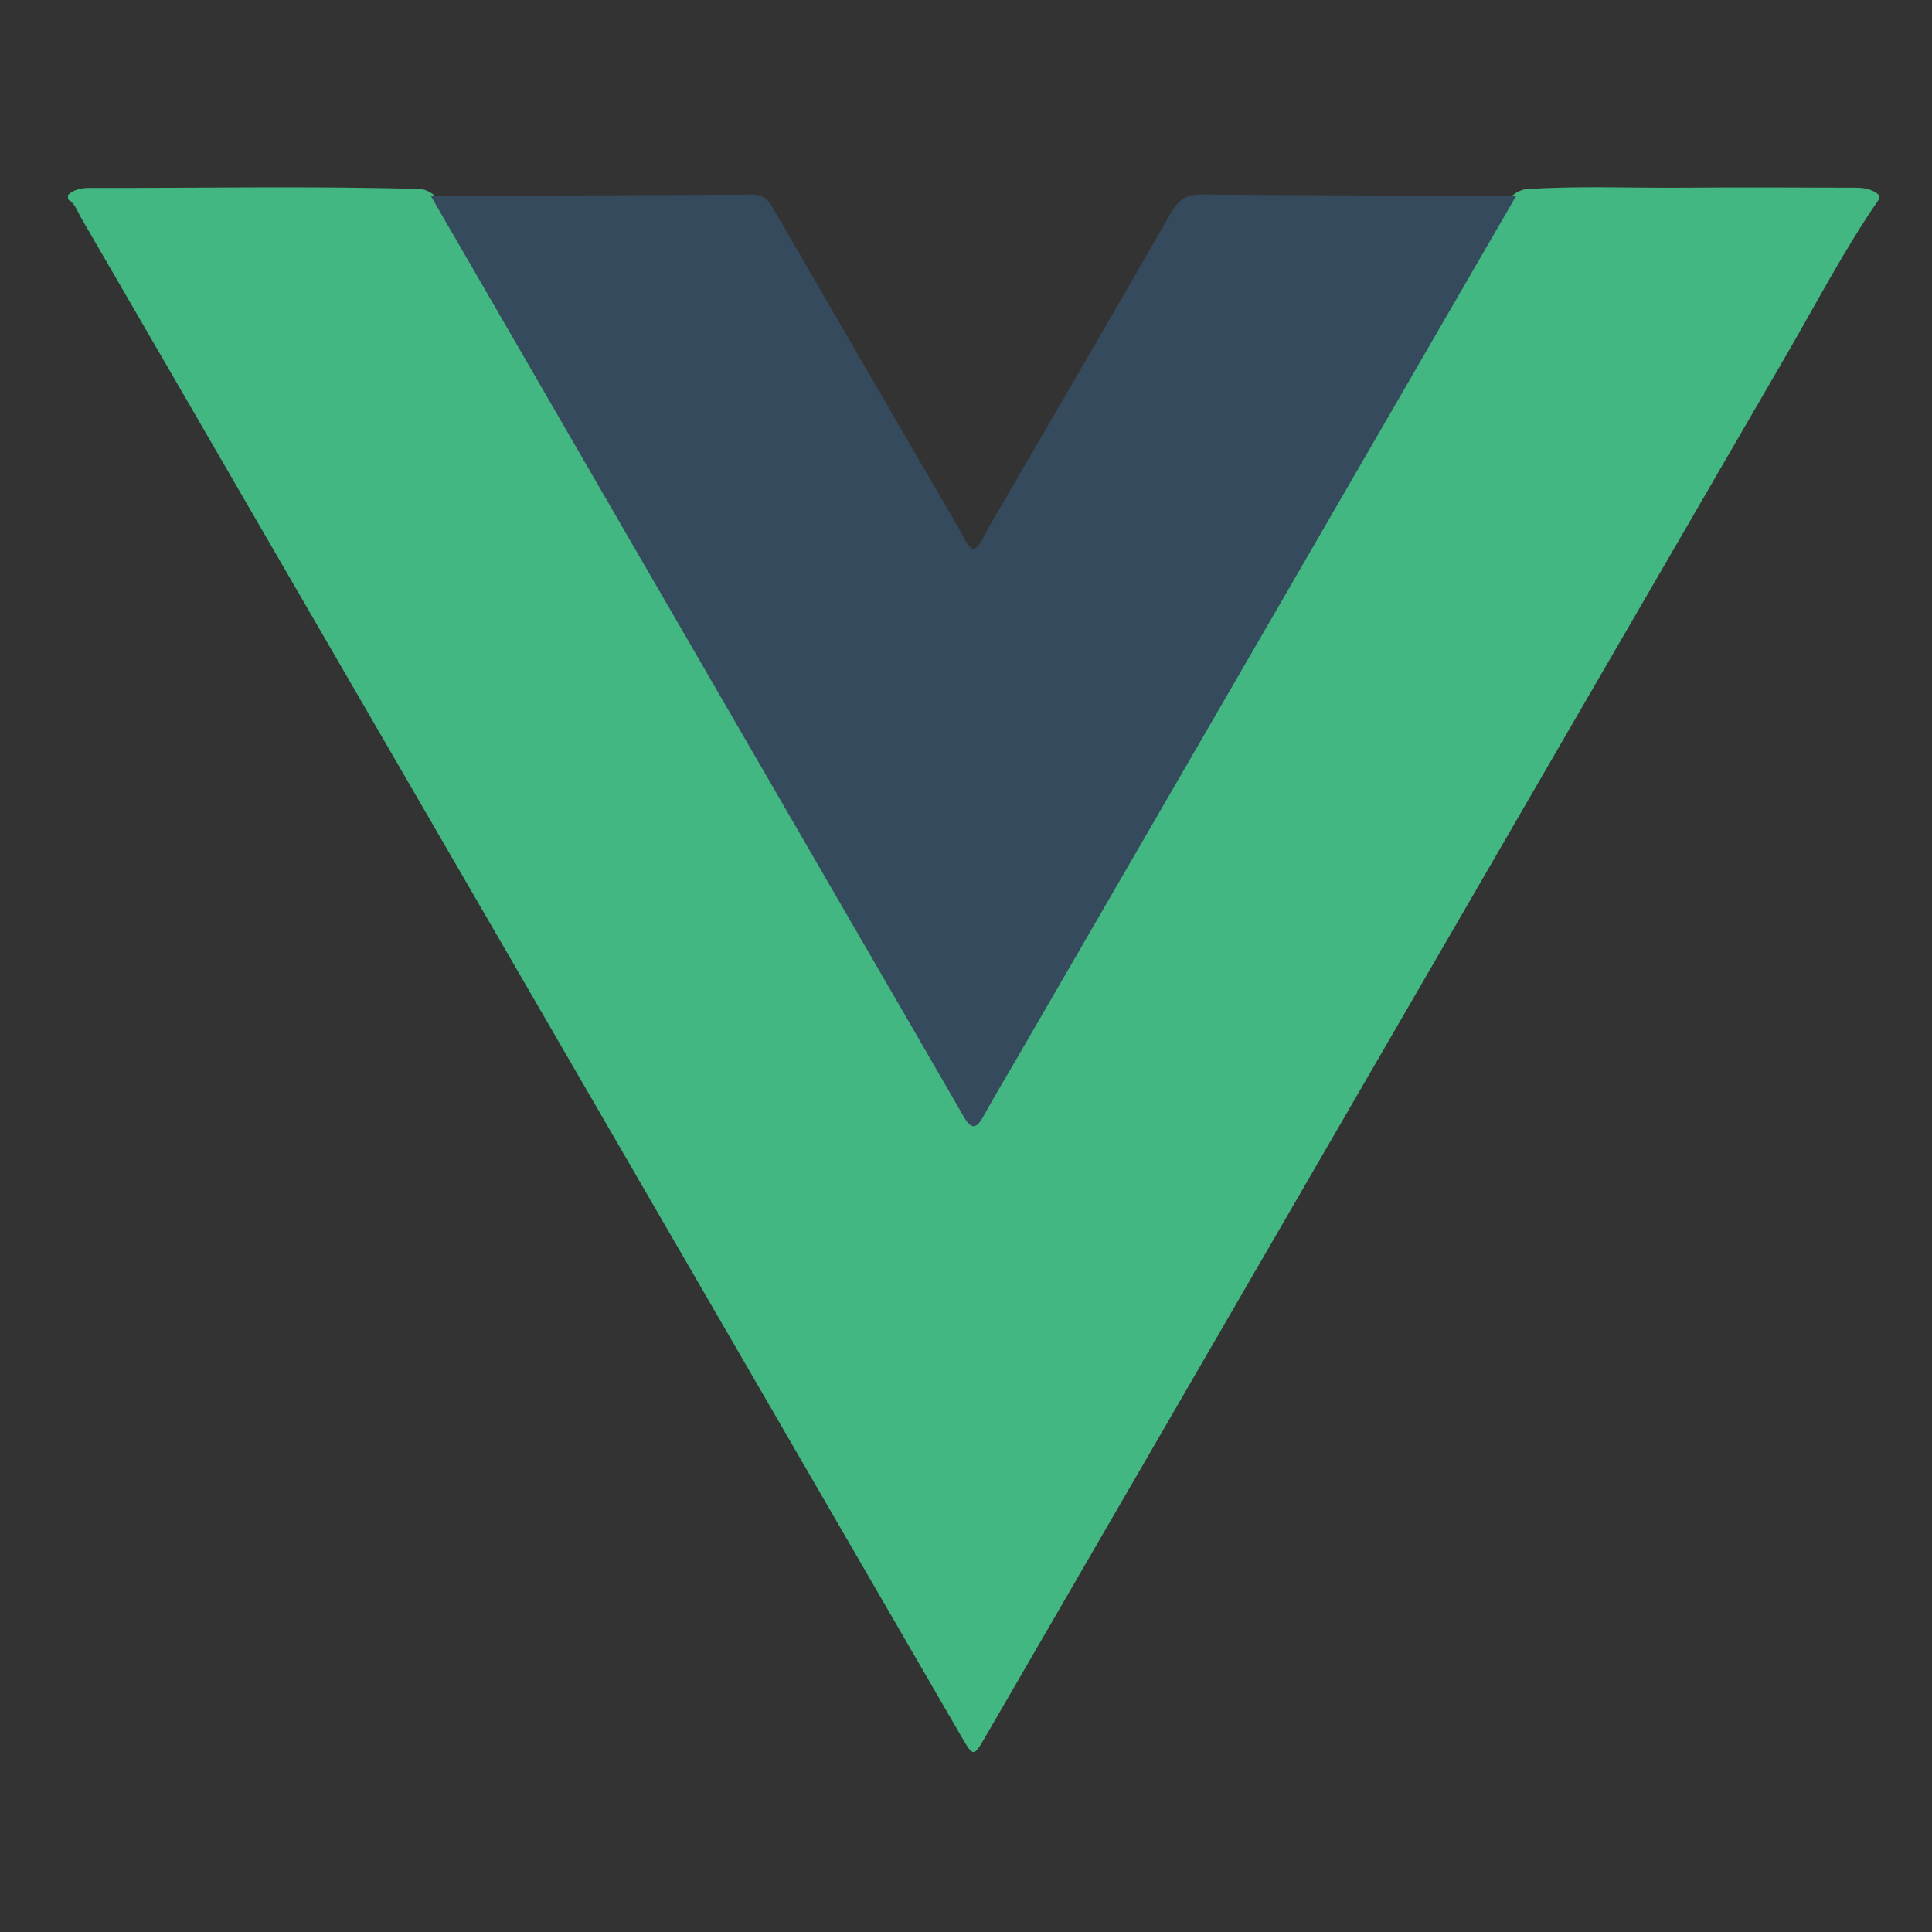 <?xml version="1.0" encoding="iso-8859-1"?>
<!-- Generator: Adobe Illustrator 16.0.0, SVG Export Plug-In . SVG Version: 6.00 Build 0)  -->
<!DOCTYPE svg PUBLIC "-//W3C//DTD SVG 1.1//EN" "http://www.w3.org/Graphics/SVG/1.1/DTD/svg11.dtd">
<svg version="1.1" id="Layer_1" xmlns="http://www.w3.org/2000/svg" xmlns:xlink="http://www.w3.org/1999/xlink" x="0px" y="0px"
	 width="100px" height="100px" viewBox="0 0 100 100" style="enable-background:new 0 0 100 100;" xml:space="preserve">
<rect x="0" y="0" width="100" height="100" fill="#333333" stroke="none"/>
<g>
	<path style="fill-rule:evenodd;clip-rule:evenodd;fill:#E45125;" d="M-141.421-28.182c13.421,0,26.844,0,40.264-0.001
		c2.938,0,2.409,0.012,2.206,2.421c-0.731,8.659-1.554,17.31-2.319,25.965c-1.149,12.985-2.269,25.972-3.428,38.957
		c-0.56,6.279-1.198,12.555-1.743,18.836c-0.079,0.914-0.439,1.273-1.271,1.502c-9.092,2.486-18.172,5.008-27.257,7.518
		c-0.866,0.238-1.78,0.357-2.596,0.713c-2.725,1.188-5.33,0.854-8.132,0.033c-9.803-2.865-19.667-5.529-29.521-8.217
		c-1.064-0.291-1.355-0.764-1.448-1.838c-0.971-11.189-2.035-22.373-3.034-33.563c-0.735-8.231-1.388-16.47-2.122-24.702
		c-0.762-8.549-1.591-17.091-2.363-25.638c-0.179-1.984-0.125-1.985,1.862-1.985C-168.688-28.18-155.054-28.181-141.421-28.182z"/>
	<path style="fill-rule:evenodd;clip-rule:evenodd;fill:#F06726;" d="M-168.306-10.302c0.499-0.608,1.188-0.333,1.786-0.334
		c7.741-0.02,15.482-0.052,23.222,0.022c1.448,0.013,1.808-0.439,1.747-1.807c-0.105-2.381,0.01-4.772-0.047-7.156
		c-0.027-1.161,0.389-1.596,1.568-1.593c10.55,0.028,21.101,0.01,31.651,0.023c1.585,0.002,1.769,0.466,1.635,2.078
		c-0.191,2.311-0.623,4.616-0.7,6.904c-0.204,6.014-0.956,11.979-1.455,17.959c-0.402,4.812-0.775,9.644-1.4,14.449
		c-0.391,3.013-0.352,6.099-0.726,9.134c-0.783,6.371-0.993,12.801-1.87,19.166c-0.144,1.041-0.003,2.117-0.043,3.178
		c-0.046,1.227-0.531,1.982-1.879,2.342c-5.073,1.352-10.104,2.855-15.163,4.27c-3.191,0.889-6.396,1.74-9.603,2.572
		c-1.859,0.484-1.994,0.357-1.998-1.555c-0.003-2.439-0.037-4.879,0.018-7.314c0.021-0.869-0.165-1.521-0.957-1.934
		c0.578-0.512,1.374-0.297,2.012-0.613c6.343-1.713,12.667-3.496,19.019-5.178c1.179-0.313,1.66-0.967,1.718-2.125
		c0.358-7.189,1.208-14.338,1.873-21.504c0.107-1.16-0.045-2.336,0.208-3.488c0.248-1.087,0.315-2.201,0.451-3.3
		c0.229-1.851-0.064-2.121-1.95-2.124c-6.47-0.008-12.941,0.011-19.412-0.017c-1.035-0.004-2.131,0.279-3.092-0.397
		c-0.297-0.402-0.368-0.871-0.376-1.347c-0.047-2.733-0.047-5.467,0-8.201c0.009-0.475,0.079-0.945,0.374-1.346
		c0.685-0.563,1.51-0.408,2.288-0.41c6.992-0.014,13.984-0.004,20.975-0.013c0.68,0,1.388,0.137,1.997-0.305
		c0.25-0.219,0.43-0.5,0.427-0.825c-0.03-2.708,0.572-5.368,0.604-8.069c-0.428-1.014-1.339-0.702-2.073-0.706
		c-11.354-0.049-22.707,0.018-34.063,0.049c-4.775,0.013-9.551,0.01-14.326-0.005C-166.703-9.825-167.582-9.691-168.306-10.302z"/>
	<path style="fill-rule:evenodd;clip-rule:evenodd;fill:#EBEBEB;" d="M-141.565,11.21c7.566,0.025,15.134,0.053,22.7,0.073
		c2.234,0.006,2.289,0,2.083,2.252c-0.119,1.304-0.127,2.637-0.553,3.903c-0.816-0.842-0.501-1.885-0.477-2.86
		c0.054-2.199-0.122-2.433-2.237-2.437c-6.342-0.013-12.685-0.012-19.027,0c-1.871,0.004-1.982,0.122-2,1.969
		c-0.021,1.903,0.01,3.806-0.014,5.709c-0.008,0.732,0.064,1.493-0.459,2.121c-0.458,0.333-0.994,0.331-1.52,0.326
		c-7.013-0.06-14.027,0.163-21.04-0.12c-0.704-0.029-1.382-0.051-1.806-0.737c-0.26-0.617-0.196-1.217,0.106-1.803
		c-0.579-6.857-1.192-13.712-1.72-20.573c-0.239-3.113-0.823-6.198-0.778-9.334c17.39-0.025,34.778-0.044,52.169-0.092
		c1.01-0.002,1.555,0.207,1.249,1.331c-2.119-0.593-4.29-0.439-6.45-0.442c-5.879-0.004-11.759-0.01-17.637,0.004
		c-1.968,0.005-2.079,0.128-2.098,2.057c-0.016,1.642-0.015,3.284,0,4.925c0.018,2.026,0.152,2.179,2.164,2.184
		c6.46,0.016,12.923,0.004,19.385,0.006c0.688,0.001,1.378-0.017,2.064,0.015c0.58,0.026,1.177,0.014,1.63,0.481
		c-0.775,0.493-1.641,0.253-2.458,0.255c-7.184,0.024-14.367,0.009-21.551,0.012c-0.579,0-1.158,0.045-1.737,0.069
		c-0.671,0.569-1.487,0.479-2.272,0.482c-3.384,0.014-6.77-0.01-10.154,0.012c-1.906,0.013-2.204,0.291-1.976,2.115
		c0.25,1.996,0.341,4.002,0.521,6.001c0.119,1.316,0.696,1.718,1.907,1.712c3.278-0.016,6.558-0.014,9.838,0
		C-142.979,10.83-142.223,10.761-141.565,11.21z"/>
	<path style="fill-rule:evenodd;clip-rule:evenodd;fill:#EBEBEB;" d="M-140.598,49.872c-0.584,0.559-1.275,0.199-1.922,0.23
		c-6.466-1.791-12.922-3.621-19.407-5.344c-1.159-0.307-1.721-0.76-1.802-1.969c-0.176-2.641-0.278-5.291-0.746-7.904
		c-0.699-1.531-0.315-3.182-0.436-4.766c-0.063-0.83-0.719-1.656-0.171-2.525l-0.04,0.016c0.76-0.5,1.62-0.346,2.45-0.369
		c2.319-0.068,4.642,0.111,6.961-0.113c1.044-0.1,1.663,0.398,1.895,1.469c0.359,1.666,0.362,3.361,0.411,5.039
		c0.036,1.248,0.203,2.17,1.619,2.393c0.254,0.039,0.443,0.277,0.643,0.449l0.005,0.002c0.81,0.355,1.795,0.018,2.536,0.643h0.008
		c0.771,0.477,1.775,0.082,2.516,0.674l0.001-0.014c1.057,0.471,2.328,0.061,3.322,0.799c0.525,0.545,1.403-0.109,1.896,0.553
		c-0.467,2.969-0.174,5.959-0.241,8.939C-141.113,48.728-140.798,49.282-140.598,49.872z"/>
	<path style="fill-rule:evenodd;clip-rule:evenodd;fill:#F06726;" d="M-140.949,39.065c-0.645-0.105-1.359,0.182-1.93-0.35
		c0.206-0.203,0.427-0.195,0.654-0.039c0.45,0.008,0.723-0.234,0.721-0.66c-0.018-4.762-0.051-9.521-0.08-14.28
		c-0.639-0.949-1.579-1.102-2.64-1.097c-4.602,0.021-9.205-0.033-13.806,0.026c-2.485,0.033-4.942-0.189-7.4-0.476
		c-0.115-0.015-0.23-0.03-0.346-0.046c-0.279-0.341-0.287-0.67,0.044-0.983c0.242,0.522,0.598,0.776,1.227,0.773
		c7.638-0.044,15.276-0.06,22.914-0.083c0.457-0.444,1.037-0.496,1.627-0.499c3.018-0.016,6.039-0.056,9.057,0.012
		c2.407,0.055,2.995,0.756,2.814,3.143c-0.256,3.377-0.703,6.738-0.932,10.117c-0.069,1.021-0.544,1.736-1.502,2.018
		c-3.202,0.939-6.434,1.77-9.669,2.582C-140.457,39.29-140.719,39.226-140.949,39.065z"/>
	<path style="fill-rule:evenodd;clip-rule:evenodd;fill:#E54E27;" d="M-165.429,22.19c7.529-0.012,15.06,0.005,22.589-0.06
		c1.322-0.011,1.322,0.693,1.256,1.605c-5.5,0-11.001-0.05-16.5,0.025c-1.918,0.025-3.698-0.281-5.383-1.173
		C-164.083,22.263-164.861,22.742-165.429,22.19z"/>
	<path style="fill-rule:evenodd;clip-rule:evenodd;fill:#E54E27;" d="M-151.142,36.478c-2.422-0.25-2.398-0.254-2.577-2.604
		c-0.137-1.793-0.376-3.578-0.507-5.373c-0.053-0.721-0.288-1.049-1.045-1.027c-3.282,0.082-6.569-0.143-9.85,0.137
		c0.437-0.688,1.128-0.695,1.827-0.693c1.538,0.004,3.097-0.154,4.608,0.047c1.448,0.193,2.608-0.658,3.969-0.703
		c1.214-0.039,1.748,0.354,1.693,1.635c-0.077,1.801,0.083,3.613-0.05,5.408c-0.114,1.547,0.418,2.156,1.94,1.893h0.001
		C-151.135,35.624-151.139,36.052-151.142,36.478z"/>
	<path style="fill-rule:evenodd;clip-rule:evenodd;fill:#E54E27;" d="M-165.484,25.103c1.616,0.242,3.266-0.639,4.934,0.102
		C-161.875,26.722-163.571,26.712-165.484,25.103z"/>
	<path style="fill-rule:evenodd;clip-rule:evenodd;fill:#E54E27;" d="M-165.081,27.595c0.319,2.42,0.622,4.842,0.607,7.289
		c-0.836-0.359-0.654-1.107-0.663-1.773c-0.013-1.055,0.003-2.107-0.009-3.162c-0.004-0.408,0.096-0.908-0.447-1.059
		c-0.509-0.139-0.964-0.309-0.728-0.936C-166.093,27.351-165.525,27.618-165.081,27.595z"/>
	<path style="fill-rule:evenodd;clip-rule:evenodd;fill:#E54E27;" d="M-151.603,33.585c0-1.09,0-2.182,0-3.271
		C-151.004,31.438-151.063,32.536-151.603,33.585z"/>
	<path style="fill-rule:evenodd;clip-rule:evenodd;fill:#E54E27;" d="M-142.225,38.677c-0.218,0.012-0.436,0.025-0.654,0.039
		c-1.076-0.273-2.246-0.229-3.196-0.934C-144.736,37.847-143.246,37.251-142.225,38.677z"/>
	<path style="fill-rule:evenodd;clip-rule:evenodd;fill:#E54E27;" d="M-145.922,36.108c0.502-0.418,1.008-0.227,1.465-0.311
		c0.381-0.068,1.016-0.662,1.082,0.162c0.045,0.547-0.689,0.527-1.153,0.5C-144.966,36.433-145.474,36.659-145.922,36.108z"/>
	<path style="fill-rule:evenodd;clip-rule:evenodd;fill:#E54E27;" d="M-165.73,21.161c-0.015,0.327-0.029,0.655-0.044,0.983
		c-0.321,0.313-0.612,0.208-0.6-0.188c0.025-0.812-0.416-1.764,0.567-2.35C-165.781,20.125-165.756,20.643-165.73,21.161z"/>
	<path style="fill-rule:evenodd;clip-rule:evenodd;fill:#E54E27;" d="M-155.843,24.821c0.979-0.563,1.476-0.484,2.211-0.193
		C-154.358,25.161-154.869,24.999-155.843,24.821z"/>
	<path style="fill-rule:evenodd;clip-rule:evenodd;fill:#E54E27;" d="M-151.45,28.921c-0.421-0.811-0.35-1.307-0.081-2.086
		C-151.007,27.606-151.065,28.11-151.45,28.921z"/>
	<path style="fill-rule:evenodd;clip-rule:evenodd;fill:#E54E27;" d="M-148.601,37.122c-0.898-0.008-1.74-0.236-2.536-0.643
		C-150.305,36.745-149.168,35.808-148.601,37.122z"/>
	<path style="fill-rule:evenodd;clip-rule:evenodd;fill:#E54E27;" d="M-146.077,37.796c-0.885-0.053-1.76-0.139-2.516-0.674
		C-147.766,37.39-146.652,36.587-146.077,37.796z"/>
	<path style="fill-rule:evenodd;clip-rule:evenodd;fill:#E54E27;" d="M-151.133,35.196c0.424-1.033,1.024-0.664,1.793-0.271
		C-150.002,35.374-150.588,35.116-151.133,35.196L-151.133,35.196z"/>
	<path style="fill-rule:evenodd;clip-rule:evenodd;fill:#FFFFFF;" d="M-140.949,39.065c3.259-0.891,6.51-1.801,9.776-2.656
		c1.094-0.287,1.649-0.756,1.726-2.021c0.209-3.477,0.602-6.947,0.921-10.418c0.171-1.849,0.059-1.998-1.806-2.021
		c-3.753-0.047-7.504-0.066-11.258-0.097c0.004-2.909,0.06-5.818-0.018-8.725c-0.031-1.207,0.375-1.521,1.543-1.512
		c6.874,0.049,13.747,0.024,20.622,0.025c2.05,0,2.472,0.412,2.195,2.489c-0.148,1.112-0.147,2.205-0.088,3.311
		c-0.354,6.875-1.165,13.707-1.732,20.562c-0.136,1.637-0.253,3.275-0.318,4.914c-0.039,0.982-0.437,1.514-1.421,1.775
		c-6.136,1.625-12.259,3.301-18.389,4.947c-0.457,0.121-0.934,0.158-1.402,0.234c-0.588-0.027-0.996-0.186-0.988-0.916
		c0.021-2.902,0.023-5.807-0.009-8.707C-141.602,39.683-141.281,39.394-140.949,39.065z"/>
	<path style="fill-rule:evenodd;clip-rule:evenodd;fill:#FFFFFF;" d="M-115.829,0.167c-8.011-0.003-16.021-0.042-24.03,0.027
		c-1.44,0.013-1.815-0.423-1.752-1.799c0.109-2.33,0.086-4.668,0.008-7c-0.039-1.151,0.396-1.425,1.473-1.42
		c7.744,0.037,15.489,0.044,23.233-0.012c0.931-0.007,1.452,0.423,2.01,0.975C-115.255-5.992-115.24-2.881-115.829,0.167z"/>
	<path style="fill-rule:evenodd;clip-rule:evenodd;fill:#E45125;" d="M-141.565,11.21c-4.393,0.032-8.786,0.067-13.18,0.092
		c-0.619,0.004-1.148-0.102-1.2-0.922c-0.185-2.945-0.388-5.889-0.622-8.832c-0.064-0.803,0.152-1.167,1.018-1.156
		c4.658,0.056,9.316,0.077,13.974,0.111C-141.572,4.072-141.568,7.641-141.565,11.21z"/>
</g>
<g>
	<path style="fill-rule:evenodd;clip-rule:evenodd;fill:#1174B5;" d="M-142.19-142.264c13.493-0.001,26.986,0.021,40.479-0.034
		c1.458-0.006,1.853,0.343,1.707,1.845c-0.863,9.077-1.644,18.163-2.434,27.247c-0.792,9.083-1.551,18.169-2.35,27.253
		c-0.871,9.928-1.787,19.85-2.64,29.779c-0.09,1.031-0.527,1.406-1.47,1.666c-10.772,2.982-21.53,6.01-32.289,9.033
		c-0.731,0.205-1.428,0.193-2.158-0.012c-10.807-3.049-21.611-6.094-32.431-9.096c-0.872-0.244-1.124-0.627-1.199-1.506
		c-1.652-19.174-3.334-38.343-5.024-57.513c-0.783-8.872-1.593-17.741-2.396-26.61c-0.186-2.055-0.199-2.052,1.885-2.052
		C-169.071-142.263-155.63-142.263-142.19-142.264z"/>
	<path style="fill-rule:evenodd;clip-rule:evenodd;fill:#31A9DC;" d="M-168.679-125.01c0.412-0.634,1.052-0.351,1.586-0.353
		c7.562-0.02,15.123-0.014,22.686-0.014c2.15,0,2.152,0,2.156-2.097c0.002-2.123,0.039-4.248-0.016-6.369
		c-0.027-0.991,0.217-1.408,1.303-1.404c10.713,0.034,21.425,0.03,32.139,0c0.992-0.002,1.318,0.367,1.223,1.309
		c-0.399,3.878-0.794,7.76-1.168,11.642c-0.256,2.68-0.475,5.362-0.712,8.042c-0.407,4.625-0.827,9.25-1.22,13.877
		c-0.348,4.101-0.636,8.208-1.004,12.308c-0.363,4.045-0.888,8.074-1.159,12.123c-0.187,2.797-0.477,5.58-0.702,8.369
		c-0.147,1.844-0.229,3.693-0.353,5.537c-0.065,0.979-0.449,1.637-1.502,1.916c-4.806,1.266-9.639,2.447-14.374,3.943
		c-3.642,1.15-7.369,1.973-10.986,3.176c-1.178,0.393-1.503,0.119-1.482-1.078c0.047-2.867,0.014-5.732,0.016-8.598
		c0-0.637,0.053-1.279-0.293-1.859c0.688-0.621,1.619-0.656,2.416-1.027c5.819-1.604,11.609-3.316,17.437-4.891
		c1.353-0.365,1.935-1.043,2.049-2.529c0.521-6.762,1.197-13.508,1.727-20.267c0.422-5.386,0.957-10.76,1.435-16.14
		c0.353-3.957,0.545-7.928,1.052-11.871c0.056-0.42,0.121-0.839,0.141-1.263c0.076-1.794-0.121-2.035-1.912-2.04
		c-6.505-0.015-13.011-0.001-19.518-0.009c-1.467-0.001-2.937,0.041-4.406-0.012c-8.313,0.108-16.626,0.038-24.937,0.036
		C-167.634-124.552-168.219-124.572-168.679-125.01z"/>
	<path style="fill-rule:evenodd;clip-rule:evenodd;fill:#EBEBEB;" d="M-140.334-65.146c-0.647,0.535-1.431,0.561-2.209,0.607
		c-6.603-1.879-13.2-3.787-19.819-5.611c-1.193-0.33-1.643-0.84-1.729-2.141c-0.303-4.541-0.73-9.076-1.214-13.604
		c-0.142-1.332,0.292-1.623,1.509-1.584c2.514,0.08,5.035,0.094,7.55-0.002c1.266-0.049,1.624,0.441,1.663,1.629
		c0.062,1.904,0.291,3.801,0.403,5.705c0.04,0.686,0.116,1.26,0.895,1.461c3.691,0.957,7.325,2.139,11.067,2.891
		c0.424-0.262,0.843-0.762,1.292-0.033c-0.808,1.063-0.938,2.273-0.901,3.576c0.063,2.316,0.007,4.633,0.043,6.926
		C-141.389-65.4-140.819-65.711-140.334-65.146z"/>
	<path style="fill-rule:evenodd;clip-rule:evenodd;fill:#EBEBEB;" d="M-168.679-125.01c8.908-0.012,17.816-0.024,26.725-0.037
		c0.43,1.988,0.078,4,0.185,6c0.031,0.58-0.005,1.164,0.009,1.746c0.037,1.752,0.172,1.918,1.887,1.932
		c3.456,0.028,6.911,0.005,10.368,0.012c0.522,0.001,1.052-0.026,1.564,0.102c0.514,0.128,1.067,0.258,0.858,1.025
		c-0.534,0.29-1.115,0.206-1.682,0.203c-3.282-0.02-6.563-0.006-9.844-0.007c-1.507-0.001-3.018,0.063-4.482-0.402
		c-7.717-0.019-15.432-0.065-23.146-0.027c-1.176,0.006-1.679-0.271-1.75-1.512C-168.159-118.991-168.441-122-168.679-125.01z"/>
	<path style="fill-rule:evenodd;clip-rule:evenodd;fill:#31A9DC;" d="M-141.013-75.938c-0.402,0.049-0.805,0.096-1.205,0.143
		c0-5.605-0.002-11.209-0.003-16.813c0.364-0.379,0.841-0.394,1.312-0.398c3.6-0.02,7.199-0.031,10.8,0.007
		c0.313,0.002,0.623,0.057,0.908,0.201c0.601,0.414,0.427,1.037,0.363,1.59c-0.421,3.678-0.432,7.389-0.98,11.055
		c-0.139,0.92-0.408,1.643-1.339,1.936c-3.048,0.961-6.135,1.768-9.26,2.432C-140.625-75.742-140.829-75.822-141.013-75.938z"/>
	<path style="fill-rule:evenodd;clip-rule:evenodd;fill:#30AADC;" d="M-143.091-114.438c4.962-0.011,9.923-0.02,14.886-0.034
		c0.379-0.002,0.723,0.082,1.029,0.306c0.286,0.486,0.262,1.029,0.215,1.55c-0.227,2.476-0.189,4.975-0.552,7.437
		c-0.276,1.873-0.713,2.248-2.586,2.262c-3.932,0.03-7.862,0.06-11.793-0.014c-3.244,0.054-6.491,0.013-9.736,0.026
		c-1.996,0.009-1.996,0.01-2.564,2.001c-0.074,0.26-0.193,0.489-0.43,0.636c-0.466-0.842-0.219-1.76-0.248-2.642
		c-0.033-1.002,0.781-0.8,1.371-0.802c3.25-0.015,6.502-0.057,9.751,0.016c1.161,0.026,1.562-0.297,1.522-1.507
		c-0.084-2.593-0.047-5.192-0.009-7.789C-142.224-113.702-142.382-114.209-143.091-114.438z"/>
	<path style="fill-rule:evenodd;clip-rule:evenodd;fill:#ECEBEA;" d="M-154.622-100.267c0.014-0.05,0.041-0.101,0.041-0.152
		c0.109-2.997,0.109-3,3.22-2.997c3.136,0.003,6.271,0.011,9.407,0.018c0.49,1.505,0.029,3.049,0.179,4.567
		c0.158,1.611-0.702,3.639,0.442,4.737c1.126,1.076,3.113,0.324,4.718,0.385c1.989,0.074,3.984-0.049,5.973,0.059
		c0.705,0.039,1.671-0.064,1.568,1.173c-4.381-0.352-8.765-0.119-13.146-0.131c-3.085-0.031-6.171-0.057-9.257-0.096
		c-2.481-0.031-2.486-0.037-2.674-2.501C-154.28-96.895-154.244-98.6-154.622-100.267z"/>
	<path style="fill-rule:evenodd;clip-rule:evenodd;fill:#FFFFFF;" d="M-129.074-92.477c-0.245-0.978-1.042-0.714-1.674-0.718
		c-3.346-0.021-6.694-0.061-10.04,0.016c-1.197,0.027-1.554-0.383-1.48-1.547c0.182-2.886-0.286-5.798,0.314-8.671
		c4.082-0.024,8.165-0.084,12.246-0.049c1.175,0.011,1.656-0.292,1.729-1.573c0.175-3.054,0.525-6.098,0.804-9.147
		c-0.09-1.071-0.919-0.67-1.448-0.675c-4.041-0.033-8.084-0.057-12.125,0.006c-1.154,0.018-1.577-0.297-1.533-1.515
		c0.087-2.383,0.035-4.773,0.021-7.161c-0.002-0.542,0.051-1.057,0.307-1.538c8.394-0.02,16.785-0.026,25.18-0.075
		c1.021-0.007,1.09,0.505,1.021,1.291c-0.37,4.273-0.712,8.55-1.092,12.822c-0.572,6.485-1.184,12.967-1.75,19.451
		c-0.576,6.594-1.119,13.188-1.67,19.785c-0.051,0.604-0.118,1.133-0.847,1.332c-6.413,1.742-12.748,3.775-19.222,5.295
		c-1.922,0.041-1.923,0.041-1.923-2.064c-0.002-2.014,0.091-4.033-0.034-6.039c-0.077-1.227,0.194-2.109,1.278-2.688
		c3.119-0.865,6.224-1.787,9.365-2.563c1.097-0.271,1.335-0.801,1.417-1.848C-129.908-84.395-129.471-88.434-129.074-92.477z"/>
</g>
<rect x="164.885" y="-4.922" style="fill-rule:evenodd;clip-rule:evenodd;fill:#FFFFFF;" width="100" height="99.996"/>
<g>
	<path style="fill-rule:evenodd;clip-rule:evenodd;fill:#E3A22A;" d="M-138.057,84.286c13.645,0,27.29,0.013,40.936-0.022
		c1.16-0.002,1.416,0.298,1.309,1.466c-0.67,7.37-1.21,14.751-1.87,22.121c-0.869,9.683-1.828,19.356-2.712,29.037
		c-0.521,5.716-0.961,11.44-1.461,17.158c-0.465,5.292-0.984,10.577-1.422,15.871c-0.072,0.894-0.454,1.191-1.252,1.408
		c-7.344,2.007-14.676,4.051-22.012,6.085c-3.559,0.988-7.119,1.963-10.668,2.983c-1.406,0.403-2.631-0.279-3.881-0.599
		c-4.311-1.101-8.582-2.346-12.867-3.539c-5.876-1.635-11.747-3.293-17.635-4.886c-0.919-0.247-1.306-0.589-1.388-1.6
		c-0.444-5.482-0.989-10.956-1.483-16.435c-0.341-3.781-0.652-7.566-0.984-11.35c-0.389-4.439-0.796-8.879-1.179-13.318
		c-0.522-6.047-0.952-12.102-1.564-18.139c-0.633-6.229-1.127-12.467-1.696-18.701c-0.189-2.076-0.356-4.154-0.569-6.228
		c-0.125-1.21,0.339-1.33,1.321-1.328C-165.442,84.292-151.749,84.285-138.057,84.286z"/>
	<path style="fill-rule:evenodd;clip-rule:evenodd;fill:#EFBF25;" d="M-138.404,95.348c0.543-0.934,0.241-1.955,0.262-2.934
		c0.02-0.906,0.348-1.275,1.269-1.275c10.69,0.016,21.382,0.016,32.073,0c0.958-0.001,1.275,0.453,1.201,1.322
		c-0.305,3.574-0.595,7.148-0.92,10.721c-0.24,2.627-0.543,5.25-0.786,7.879c-0.383,4.133-0.839,8.262-1.07,12.403
		c-0.142,2.503-0.454,4.984-0.634,7.479c-0.256,3.576-0.504,7.148-1.087,10.691c-0.253,1.538-0.196,3.116-0.28,4.666
		c-0.211,3.965-0.874,7.885-0.97,11.861c-0.05,2.064-0.574,4.111-0.54,6.2c0.013,0.811-0.535,1.136-1.241,1.326
		c-2.55,0.685-5.097,1.377-7.639,2.085c-5.994,1.671-11.995,3.323-17.971,5.056c-1.17,0.338-1.414,0.016-1.399-1.078
		c0.041-3.182,0.014-6.365,0.012-9.55c0.326-0.419,0.811-0.596,1.264-0.82c1.095-0.104,2.09-0.664,3.199-0.705
		c0.617-0.02,1.271,0.111,1.748-0.453c1.781-1.027,3.84-1.158,5.74-1.799c0.698-0.01,1.375-0.094,1.963-0.521
		c1.963-0.74,4.014-1.176,6.018-1.771c0.855-0.255,1.236-0.674,1.352-1.56c0.527-4.052,0.793-8.126,1.171-12.19
		c0.263-2.833,0.382-5.686,0.812-8.501c0.217-1.419,0.312-2.835,0.266-4.261c-0.041-1.251,0.225-2.452,0.447-3.669
		c0.331-1.802,0.055-2.123-1.766-2.126c-6.607-0.012-13.216,0-19.823-0.009c-0.755-0.001-1.524,0.087-2.255-0.222
		c-0.164-0.092-0.285-0.221-0.367-0.39c-0.275-0.682-0.213-1.4-0.215-2.108c-0.008-3.842-0.006-7.684-0.003-11.525
		c0.001-2.938,0.003-2.938,2.889-3.229c1.305,0.118,2.613,0.12,3.923,0.085c1.809-0.121,3.6,0.04,5.392,0.284
		c1.183,0.16,1.843,0.781,1.784,1.973c-0.13,2.628,0.729,5.172,0.614,7.795c-0.037,0.857,0.317,1.328,1.243,1.326
		c2.469-0.002,4.938,0.036,7.405-0.017c1.187-0.026,1.538-0.423,1.226-1.978c-0.568-2.809-0.561-5.662-0.816-8.489
		c-0.295-3.253-0.78-6.495-0.83-9.771c-0.021-1.51-0.182-1.67-1.775-1.676c-6.123-0.018-12.246-0.004-18.369-0.011
		c-0.709-0.001-1.428,0.068-2.119-0.166C-138.182,95.625-138.311,95.508-138.404,95.348z"/>
	<path style="fill-rule:evenodd;clip-rule:evenodd;fill:#EBECED;" d="M-138.404,95.348c0.096,0.037,0.191,0.074,0.287,0.112
		c0.502,0.55,0.419,1.237,0.424,1.893c0.018,2.324,0.029,4.649-0.003,6.974c-0.015,1.075,0.373,1.575,1.493,1.515
		c1.137-0.062,2.279-0.019,3.41,0.127c0.453,0.058,1.141-0.044,0.946,0.813c-1.265-0.02-2.527-0.039-3.791-0.059
		c-2.276-0.176-4.515,0.31-6.776,0.415c-1.418,0.066-2.838,0.106-4.256,0.147c-0.679,0.02-1.188,0.176-1.271,0.998
		c-0.436,4.332-0.986,8.653-1.15,13.008c-0.062,1.6,0.023,1.646,1.678,1.655c2.559,0.014,5.117-0.005,7.676,0.009
		c0.568,0.003,1.145,0,1.628,0.379l-0.024,0.103c0.415,0.407,0.436,0.936,0.42,1.461c-0.069,2.234,0.066,4.467,0.044,6.702
		c-0.017,1.736,0.148,1.884,1.856,1.897c2.996,0.022,5.992-0.016,8.987,0.022c0.671,0.008,1.467-0.188,1.88,0.646
		c-0.105,0.156-0.247,0.27-0.421,0.343c-2.484,0.378-4.983,0.101-7.474,0.171c-1.225,0.035-2.451,0.02-3.676-0.002
		c-0.566-0.01-1.139-0.02-1.598-0.435c-7.218-0.021-14.436-0.044-21.652-0.063c-1.834-0.005-1.921-0.114-1.669-1.923
		c0.527-3.804,0.736-7.638,1.081-11.459c0.498-5.514,1.173-11.014,1.562-16.535c0.173-2.458,0.696-4.887,0.653-7.345
		c-0.024-1.343,0.493-1.546,1.646-1.536c5.508,0.045,11.018,0.021,16.528,0.019C-139.446,95.4-138.925,95.367-138.404,95.348z"/>
	<path style="fill-rule:evenodd;clip-rule:evenodd;fill:#EBECED;" d="M-136.914,161.668c-0.26,0.502-0.781,0.414-1.211,0.533
		c-3.115-0.924-6.238-1.842-9.374-2.665c-3.75-0.983-7.442-2.175-11.223-3.038c-0.82-0.187-1.298-0.457-1.435-1.429
		c-0.326-2.3-0.351-4.623-0.642-6.929c-0.297-2.346-0.343-4.732-0.683-7.082c-0.176-1.221,0.089-1.799,1.53-1.729
		c2.704,0.133,5.418,0.056,8.127,0.065c0.637,0.256,0.803,0.888,1.118,1.399c0.193,2.078,0.386,4.156,0.583,6.232
		c0.035,0.365-0.008,0.757,0.506,0.89c3.698,0.96,7.336,2.154,11.086,2.919c0.13,0.027,0.277-0.039,0.418-0.063
		c0.195-0.164,0.397-0.153,0.604-0.023c-0.811,3.137,0.133,6.341-0.359,9.492C-137.988,161.004-137.364,161.281-136.914,161.668z"/>
	<path style="fill-rule:evenodd;clip-rule:evenodd;fill:#EFBF25;" d="M-137.551,150.848c-0.188-0.024-0.375-0.049-0.563-0.074
		c-0.001-5.51-0.002-11.02-0.002-16.53c4.256-0.056,8.514-0.142,12.77,0.045c0.5,1.011-0.013,2.082,0.193,3.11
		c0.191,3.042-0.781,5.993-0.678,9.035c0.037,1.099-0.6,1.813-1.745,2.095c-2.897,0.711-5.729,1.661-8.614,2.419
		C-136.658,151.07-137.117,151.158-137.551,150.848z"/>
	<path style="fill-rule:evenodd;clip-rule:evenodd;fill:#F8E5B9;" d="M-150.706,140.795c-0.642-0.252-0.802-0.887-1.118-1.399
		C-150.553,139.145-150.622,139.965-150.706,140.795z"/>
	<path style="fill-rule:evenodd;clip-rule:evenodd;fill:#FDFEFD;" d="M-137.551,150.848c3.303-0.91,6.594-1.869,9.917-2.702
		c1.034-0.259,1.437-0.832,1.411-1.755c-0.088-3.031,0.702-5.99,0.696-9.012c0.366-1.022,0.066-2.155,0.524-3.163
		c-0.426-0.452-0.981-0.271-1.482-0.273c-3.369-0.016-6.74-0.048-10.109,0.014c-1.193,0.021-1.574-0.403-1.551-1.573
		c0.059-2.98,0.014-5.964,0.01-8.946c7.883-0.02,15.766-0.028,23.646-0.071c0.943-0.006,0.951,0.483,0.887,1.175
		c-0.283,3.062-0.468,6.132-0.837,9.183c-0.33,2.728-0.521,5.472-0.749,8.201c-0.375,4.483-0.842,8.957-1.219,13.439
		c-0.039,0.476-0.145,0.86-0.627,0.986c-2.449,0.637-4.902,1.256-7.355,1.881c-0.52,0.393-1.221,0.174-1.754,0.521
		c-1.851,0.736-3.887,0.867-5.693,1.749c-0.512,0.469-1.269,0.065-1.789,0.505c-1.15-0.05-2.117,0.814-3.289,0.663
		c-1.113,0.107-1.581-0.416-1.404-1.623c0.298-2.027,0.221-4.037,0.021-6.076C-138.4,152.928-138.561,151.701-137.551,150.848z"/>
	<path style="fill-rule:evenodd;clip-rule:evenodd;fill:#FFFFFF;" d="M-131.847,106.781c-0.052-0.321-0.229-0.584-0.561-0.453
		c-0.763,0.303-1.478-0.092-2.222-0.086c-3.492,0.029-3.493,0-3.492-3.559c0-2.408,0.002-4.816,0.004-7.224
		c7.265-0.015,14.528-0.022,21.792-0.056c0.743-0.004,0.975,0.262,0.989,0.99c0.105,5.504,1.035,10.945,1.271,16.441
		c0.064,1.505,0.514,2.98,0.485,4.513c-0.013,0.683-0.236,0.904-0.907,0.897c-2.991-0.027-5.982-0.029-8.974-0.012
		c-0.655,0.005-0.966-0.203-0.938-0.892c0.115-2.903-0.716-5.741-0.644-8.64c0.028-1.131-0.351-1.617-1.553-1.621
		C-128.346,107.078-130.096,106.891-131.847,106.781z"/>
	<path style="fill-rule:evenodd;clip-rule:evenodd;fill:#E3A22A;" d="M-138.11,123.334c-3.563,0.015-7.126,0.023-10.688,0.049
		c-0.686,0.005-0.898-0.105-0.855-0.952c0.248-4.928,0.918-9.815,1.263-14.732c0.032-0.453,0.069-0.88,0.676-0.866
		c4.028,0.086,8.048-0.57,12.079-0.109c-2.486,0.316-2.488,0.316-2.486,2.988C-138.119,114.252-138.115,118.793-138.11,123.334z"/>
	<path style="fill-rule:evenodd;clip-rule:evenodd;fill:#E8CE61;" d="M-133.625,161.005c0.417-0.806,1.157-0.466,1.789-0.505
		C-132.2,161.489-133.014,160.888-133.625,161.005z"/>
	<path style="fill-rule:evenodd;clip-rule:evenodd;fill:#F5E3B2;" d="M-126.143,158.751c0.473-0.55,1.097-0.591,1.754-0.521
		C-124.768,159.098-125.543,158.631-126.143,158.751z"/>
	<path style="fill-rule:evenodd;clip-rule:evenodd;fill:#F1E7AA;" d="M-125.002,134.216c0.006,1.085,0.106,2.185-0.524,3.163
		c-0.126-1.041-0.05-2.07,0.181-3.092C-125.23,134.264-125.116,134.24-125.002,134.216z"/>
</g>
<g>
	<path style="fill-rule:evenodd;clip-rule:evenodd;fill:#4DC1EA;" d="M-250.584,136.872c-0.423,0.022-0.845,0.064-1.267,0.064
		c-16.053,0.003-32.106,0.003-48.16,0c-0.422,0-0.844-0.042-1.267-0.064c-4.473-0.168-8.949-0.066-13.423-0.048
		c-1.207,0.005-2.377-0.323-3.62-0.125c-0.749,0.121-1.591-0.337-1.46-1.454c0.033-0.279,0.004-0.564,0.004-0.848
		c0-26.063,0-52.125,0-78.187c0-2.217,0.081-2.297,2.314-2.297c26.863,0,53.728,0,80.59,0c1.674,0,1.675,0.002,1.675,1.661
		c0.002,26.062,0.002,52.124-0.001,78.187c0,0.517-0.111,1.059-0.051,1.544c0.17,1.363-0.444,1.529-1.634,1.522
		C-241.448,136.801-246.018,136.702-250.584,136.872z"/>
	<path style="fill-rule:evenodd;clip-rule:evenodd;fill:#53BFE7;" d="M-250.584,136.872c0.456-0.374,0.997-0.205,1.499-0.207
		c3.771-0.015,7.542-0.009,11.313-0.009c2.259,0,2.261,0,2.431-2.205c0.021-0.28,0.005-0.564,0.005-0.848
		c0-25.927-0.013-51.854,0.032-77.781c0.002-1.428-0.347-1.803-1.792-1.801c-26.775,0.047-53.551,0.034-80.326,0.035
		c-1.968,0-2.212,0.24-2.212,2.182c-0.001,26.116-0.001,52.232,0,78.348c0,1.675,0.487,2.02,2.173,1.592
		c0.864-0.22,1.474,0.554,2.383,0.528c4.098-0.113,8.201-0.056,12.302-0.041c0.502,0.002,1.043-0.168,1.499,0.207
		c-5.89,0.027-11.78,0.047-17.67,0.092c-0.724,0.007-1.051-0.238-0.984-0.98c0.034-0.374,0.003-0.753,0.003-1.131
		c0-26.444,0.013-52.889-0.035-79.333c-0.002-1.445,0.369-1.789,1.793-1.787c27.104,0.045,54.209,0.033,81.313,0.035
		c1.812,0,1.818,0.001,1.818,1.859c0.002,26.492,0.002,52.983,0,79.475c0,1.842-0.008,1.851-1.836,1.842
		C-241.444,136.924-246.014,136.896-250.584,136.872z"/>
	<path style="fill-rule:evenodd;clip-rule:evenodd;fill:#08212D;" d="M-238.768,57.528c0.005,24.847,0,49.694,0.044,74.542
		c0.002,1.291-0.683,1.169-1.501,1.169c-19.755-0.005-39.511-0.004-59.266-0.004c-5.14,0-10.279-0.014-15.417,0.019
		c-0.901,0.007-1.332-0.123-1.331-1.202c0.031-24.658,0.025-49.317,0.027-73.976c0-0.188,0.017-0.377,0.026-0.564
		c0.393-0.494,0.951-0.339,1.448-0.34c24.842-0.008,49.684-0.008,74.525,0C-239.712,57.172-239.155,57.035-238.768,57.528z"/>
	<path style="fill-rule:evenodd;clip-rule:evenodd;fill:#50BFEE;" d="M-319.072,95.228c0-12.776,0-25.552,0-38.327
		c0-0.283,0.011-0.566-0.002-0.848c-0.029-0.595-0.001-1.307,0.725-1.283c0.696,0.022,0.688,0.766,0.687,1.326
		c-0.003,1.118,0.139,2.248-0.67,3.233c-0.224,0.272-0.168,0.809-0.168,1.224c-0.006,23.193-0.005,46.388-0.01,69.583
		c0,0.617,0.114,1.137,0.458,1.705c0.638,1.052,0.438,2.281,0.314,3.45c-0.032,0.297-0.164,0.714-0.584,0.677
		c-0.386-0.033-0.717-0.254-0.736-0.717c-0.015-0.378-0.014-0.754-0.014-1.131C-319.072,121.155-319.072,108.192-319.072,95.228z"/>
	<path style="fill-rule:evenodd;clip-rule:evenodd;fill:#53BFE7;" d="M-312.566,55.184c24.168,0,48.337,0,72.504,0
		c0.001,0.139,0.001,0.278,0.003,0.417c-25.201,0.712-50.428-0.687-75.619,0.716c-0.188,0.17-0.376,0.148-0.563-0.002
		c-0.163-0.391-0.607-0.639-0.568-1.131C-315.395,54.895-313.981,54.718-312.566,55.184z"/>
	<path style="fill-rule:evenodd;clip-rule:evenodd;fill:#53BFE7;" d="M-238.768,57.528c-0.659-0.017-1.317-0.048-1.976-0.048
		c-24.725-0.004-49.448-0.006-74.171-0.006c-0.424,0-0.847,0.023-1.271,0.037l-0.076-0.085c-0.036-0.428,0.121-0.651,0.583-0.547
		c25.247,0.001,50.495-0.003,75.741,0.04C-239.599,56.92-238.554,56.223-238.768,57.528z"/>
	<path style="fill-rule:evenodd;clip-rule:evenodd;fill:#50BFEE;" d="M-312.566,55.184c-1.415,0-2.829,0-4.243,0
		c0.024-0.088,0.018-0.22,0.075-0.259C-315.961,54.396-313.298,54.568-312.566,55.184z"/>
	<path style="fill-rule:evenodd;clip-rule:evenodd;fill:#50BFEE;" d="M-315.678,56.88c-0.194,0.183-0.389,0.364-0.583,0.547
		c-0.309-0.02-0.511-0.15-0.529-0.489c-0.021-0.391,0.166-0.592,0.548-0.623c0.188,0,0.375,0.001,0.563,0.002
		C-315.678,56.504-315.678,56.691-315.678,56.88z"/>
	<path style="fill-rule:evenodd;clip-rule:evenodd;fill:#4FC0ED;" d="M-297.805,94.223c0-5.844,0.022-11.689-0.021-17.533
		c-0.008-1.056,0.205-1.49,1.382-1.439c4.233,0.188,8.486-0.281,12.707,0.266c4.913,0.636,7.791,3.516,8.478,8.41
		c0.398,2.83,0.254,5.637-0.601,8.385c-1.297,4.171-4.714,6.833-9.097,7.017c-1.741,0.072-3.488,0.084-5.23,0.029
		c-0.934-0.028-1.198,0.282-1.186,1.205c0.049,3.535,0.014,7.071,0.017,10.605c0.002,2.377,0.087,1.982-1.922,1.99
		c-1.038,0.004-2.078-0.051-3.11,0.024c-1.09,0.079-1.461-0.281-1.451-1.425c0.056-5.844,0.026-11.688,0.026-17.534
		C-297.809,94.223-297.807,94.223-297.805,94.223z"/>
	<path style="fill-rule:evenodd;clip-rule:evenodd;fill:#4EC0EC;" d="M-254.53,88.676c-0.003,2.459-0.01,2.481-2.359,1.785
		c-1.793-0.529-3.618-0.622-5.455-0.475c-1.71,0.137-2.705,1.104-2.834,2.607c-0.129,1.51,0.561,2.379,2.309,2.871
		c0.905,0.254,1.813,0.516,2.734,0.701c6.102,1.225,7.447,4.697,6.875,10.057c-0.425,3.967-2.779,6.263-6.699,6.946
		c-3.234,0.566-6.376,0.15-9.449-0.937c-1.004-0.355-1.744-0.842-1.529-2.134c0.184-1.1-0.477-2.623,0.253-3.244
		c0.723-0.617,1.907,0.578,2.956,0.801c2.098,0.444,4.188,0.66,6.298,0.203c1.386-0.299,2.253-1.107,2.321-2.611
		c0.068-1.49-0.677-2.41-2.04-2.842c-1.073-0.34-2.171-0.604-3.261-0.893c-5.092-1.346-7.117-4.321-6.514-9.581
		c0.454-3.967,2.903-6.453,6.897-7.076c2.27-0.354,4.505-0.23,6.724,0.309C-254.524,85.842-254.525,85.85-254.53,88.676z"/>
	<path style="fill-rule:evenodd;clip-rule:evenodd;fill:#08212D;" d="M-291.351,87.328c-0.001-1.693,0.032-3.387-0.017-5.08
		c-0.022-0.774,0.187-1.115,1.014-1.051c1.819,0.141,3.655-0.191,5.47,0.244c1.657,0.397,2.541,1.465,2.876,3.07
		c0.351,1.678,0.378,3.354,0.033,5.039c-0.548,2.682-2.034,3.989-4.763,4.091c-1.221,0.046-2.447-0.028-3.668,0.022
		c-0.751,0.032-0.973-0.246-0.957-0.973C-291.321,90.904-291.349,89.116-291.351,87.328z"/>
</g>
<g>
	<path style="fill-rule:evenodd;clip-rule:evenodd;fill:#F19127;" d="M-275.081,150.799c13.681,0,27.36,0.025,41.04-0.035
		c1.404-0.008,1.6,0.508,1.598,1.781c-0.024,27.799-0.02,55.599,0.025,83.396c0.003,1.403-0.318,1.834-1.711,1.833
		c-27.171-0.038-54.341-0.023-81.512-0.025c-2.046,0-2.031-0.021-2.031-2.228c0.002-27.602,0-55.204-0.005-82.806
		c0-1.906-0.014-1.928,1.84-1.928c13.585-0.01,27.17-0.006,40.756-0.006C-275.081,150.789-275.081,150.795-275.081,150.799z"/>
	<path style="fill-rule:evenodd;clip-rule:evenodd;fill:#28110D;" d="M-274.969,154.662c12.445,0,24.89,0.018,37.334-0.027
		c1.184-0.006,1.482,0.314,1.48,1.543c-0.034,25.375-0.032,50.748-0.004,76.126c0.002,1.171-0.219,1.592-1.458,1.59
		c-24.842-0.039-49.684-0.022-74.526-0.033c-1.977,0-1.802,0.352-1.802-1.897c-0.003-25.177,0.009-50.352-0.032-75.529
		c-0.002-1.379,0.254-1.814,1.675-1.807C-299.858,154.693-287.413,154.662-274.969,154.662z"/>
	<path style="fill-rule:evenodd;clip-rule:evenodd;fill:#F29327;" d="M-297.472,211.423c1.254-4.64,2.467-9.125,3.678-13.61
		c2.296-8.514,4.624-17.018,6.857-25.547c0.354-1.354,0.915-1.793,2.231-1.697c1.741,0.129,3.499,0.068,5.247,0.012
		c0.829-0.027,1.241,0.211,1.48,1.105c3.432,12.831,6.887,25.65,10.387,38.461c0.314,1.149,0.027,1.34-0.98,1.292
		c-1.416-0.067-2.841-0.081-4.255,0.006c-0.911,0.057-1.207-0.335-1.397-1.189c-0.644-2.871-1.386-5.718-2.042-8.588
		c-0.202-0.888-0.528-1.274-1.5-1.248c-3.072,0.076-6.149,0.057-9.222,0.004c-0.869-0.014-1.25,0.279-1.455,1.165
		c-0.682,2.962-1.48,5.895-2.15,8.859c-0.18,0.799-0.495,1.012-1.232,0.991C-293.66,211.39-295.498,211.423-297.472,211.423z"/>
	<path style="fill-rule:evenodd;clip-rule:evenodd;fill:#F19127;" d="M-255.215,196.491c0,4.58-0.023,9.16,0.02,13.741
		c0.009,0.969-0.263,1.294-1.201,1.243c-1.416-0.077-2.842-0.092-4.256,0.006c-1.095,0.079-1.334-0.339-1.328-1.418
		c0.041-8.176,0.022-16.352,0.022-24.528c0-1.083,0.034-2.168-0.011-3.249c-0.029-0.765,0.23-1.052,0.979-1.03
		c1.514,0.049,3.03,0.08,4.541-0.002c1.02-0.055,1.276,0.34,1.266,1.349c-0.041,4.627-0.018,9.258-0.018,13.889
		C-255.206,196.491-255.211,196.491-255.215,196.491z"/>
	<path style="fill-rule:evenodd;clip-rule:evenodd;fill:#F19227;" d="M-258.572,177.137c-2.073,0.012-3.705-1.654-3.723-3.799
		c-0.02-2.166,1.563-3.873,3.622-3.908c2.14-0.037,3.798,1.666,3.781,3.887C-254.906,175.488-256.484,177.125-258.572,177.137z"/>
	<path style="fill-rule:evenodd;clip-rule:evenodd;fill:#28110D;" d="M-282.599,177.764c1.846,4.868,2.774,9.91,4.107,14.839
		c0.201,0.744,0.144,1.168-0.795,1.138c-2.077-0.064-4.156-0.031-6.234-0.026c-0.588,0.002-1.01-0.012-0.792-0.88
		C-285.052,187.817-283.833,182.787-282.599,177.764z"/>
</g>
<g>
	<path style="fill-rule:evenodd;clip-rule:evenodd;fill:#BE81B8;" d="M-208.346,275.486c0-27.588,0.003-55.178-0.021-82.766
		c0-0.709,0.181-0.799,0.83-0.799c28.035,0.02,56.07,0.02,84.105,0c0.649,0,0.83,0.09,0.829,0.799
		c-0.023,27.588-0.02,55.178-0.02,82.766c-0.223,0.236-0.5,0.338-0.824,0.344c-0.334,0.002-0.67,0.01-1.004,0.01
		c-27.356,0-54.712,0-82.069-0.008C-207.138,275.832-207.817,276.023-208.346,275.486z"/>
	<path style="fill-rule:evenodd;clip-rule:evenodd;fill:#2B0D34;" d="M-165.417,195.566c12.724,0,25.449,0.008,38.172-0.018
		c0.794-0.002,1.015,0.172,1.014,0.994c-0.024,24.807-0.024,49.613-0.001,74.42c0.001,0.826-0.231,0.996-1.021,0.994
		c-25.477-0.021-50.954-0.023-76.43,0.002c-0.842,0.002-1.057-0.193-1.056-1.047c0.025-24.779,0.026-49.557-0.002-74.334
		c-0.001-0.885,0.261-1.029,1.067-1.027C-190.921,195.574-178.168,195.566-165.417,195.566z"/>
	<path style="fill-rule:evenodd;clip-rule:evenodd;fill:#BE81B8;" d="M-186.087,230.654c0-6.191,0.015-12.385-0.019-18.578
		c-0.004-0.818,0.259-1.045,1.041-1.045c3.624,0.004,7.25-0.338,10.872,0c3.636,0.34,6.931,1.48,9.327,4.424
		c2.042,2.508,2.664,5.482,2.511,8.629c-0.219,4.477-2.006,8.078-6.084,10.271c-3.065,1.652-6.398,2.004-9.813,1.889
		c-0.223-0.006-0.45,0.002-0.667-0.039c-0.643-0.113-0.858,0.096-0.853,0.787c0.033,4.1-0.006,8.201,0.035,12.301
		c0.009,0.865-0.272,1.109-1.104,1.074c-1.448-0.061-2.902-0.055-4.351-0.002c-0.755,0.029-0.937-0.248-0.934-0.965
		c0.024-6.248,0.014-12.496,0.014-18.746C-186.105,230.654-186.096,230.654-186.087,230.654z"/>
	<path style="fill-rule:evenodd;clip-rule:evenodd;fill:#BE81B8;" d="M-156.939,237.297c0-3.711,0.001-7.424-0.002-11.135
		c-0.002-0.389-0.008-0.781-0.043-1.17c-0.152-1.76-0.509-1.479,1.463-2.154c3.663-1.254,7.434-1.928,11.313-1.996
		c0.681-0.012,0.939,0.158,0.915,0.875c-0.049,1.422-0.033,2.846-0.006,4.268c0.013,0.586-0.197,0.781-0.781,0.76
		c-1.844-0.066-3.675,0.057-5.492,0.424c-0.655,0.131-0.885,0.393-0.882,1.105c0.033,7.004,0.021,14.006,0.021,21.01
		c0,1.088-0.002,1.088-1.12,1.088c-1.506,0-3.014-0.027-4.52,0.014c-0.669,0.02-0.864-0.219-0.86-0.869
		c0.021-4.072,0.01-8.145,0.01-12.219C-156.928,237.297-156.934,237.297-156.939,237.297z"/>
	<path style="fill-rule:evenodd;clip-rule:evenodd;fill:#2B0D34;" d="M-179.757,223.561c0-2.061,0.019-4.123-0.013-6.184
		c-0.008-0.545,0.16-0.695,0.694-0.719c1.976-0.084,3.949-0.225,5.886,0.35c2.54,0.756,3.954,2.479,4.326,5.068
		c0.14,0.965,0.13,1.949-0.029,2.914c-0.524,3.166-2.541,5.002-5.979,5.43c-1.412,0.176-2.832,0.17-4.254,0.096
		c-0.508-0.027-0.649-0.184-0.643-0.689C-179.741,227.738-179.757,225.648-179.757,223.561z"/>
</g>
<g>
	<path style="fill-rule:evenodd;clip-rule:evenodd;fill:#096AAD;" d="M7.485-144.563c-1.51,7.996,0.701,14.729,6.881,20.075
		c2.928,2.533,6.218,4.455,9.983,5.474c4.966,1.343,9.731,0.673,14.343-1.476c0.205-0.095,0.383-0.277,0.75-0.228
		c-0.961,1.555-2.127,2.846-3.525,3.921c-2.557,1.965-5.488,2.884-8.682,3.037c-4.896,0.233-9.561-0.627-13.677-3.39
		c-5.31-3.563-8.642-8.564-9.806-14.852c-0.815-4.399,0.591-8.344,3.162-11.915c0.148-0.206,0.396-0.355,0.412-0.646
		C7.38-144.563,7.433-144.563,7.485-144.563z"/>
	<path style="fill-rule:evenodd;clip-rule:evenodd;fill:#0B69AB;" d="M40.954-83.863c-0.637,1.585-1.471,3.073-2.451,4.47
		C32.216-70.442,23.7-64.767,12.922-63.011c-16.78,2.732-31.256-2.09-43.124-14.311c-6.455-6.647-10.78-14.521-12.542-23.675
		c-1.736-9.019-0.741-17.619,4.327-25.503c1.103-1.716,2.354-3.318,3.764-4.794c0.279-0.292,0.28-0.29,0.837-0.463
		c-0.481,2.27-0.904,4.521-1.17,6.801c-1.611,13.795,1.868,25.935,11.815,35.903c5.99,6.001,12.876,10.788,20.905,13.562
		c11.284,3.896,22.521,3.584,33.481-1.46C34.263-78.355,36.866-80.242,40.954-83.863z"/>
	<path style="fill-rule:evenodd;clip-rule:evenodd;fill:#0B69AB;" d="M43.534-106.447c-1.141,2.791-2.635,5.281-4.596,7.486
		c-4.09,4.602-9.307,7.271-15.235,8.501C12.119-88.055,1.87-90.825-6.896-98.817c-4.529-4.129-8.059-8.965-9.787-14.92
		c-1.806-6.222-1.963-12.44,0.529-18.557c0.999-2.453,3.073-5.627,4.76-7.31c-0.201,1.313-0.412,2.509-0.563,3.712
		c-1.022,8.121,0.067,15.806,4.785,22.715c3.292,4.82,7.735,8.336,12.761,11.19c4.076,2.314,8.35,4.054,13.048,4.605
		c9.563,1.123,17.722-1.71,24.415-8.667c0.111-0.114,0.223-0.225,0.336-0.335C43.403-106.398,43.429-106.402,43.534-106.447z"/>
</g>
<path style="fill-rule:evenodd;clip-rule:evenodd;fill:#CD6899;" d="M163.628-111.592c-5.06-3.438-10.509-3.25-15.991-1.227
	c-1.262,0.465-1.685,0.211-2.248-0.875c-1.606-3.096-1.743-6.24-0.497-9.436c0.592-1.521-0.053-2.051-1.41-2.264
	c-2.733-0.428-4.115,0.539-4.857,3.275c-1.123,4.145-3.635,7.573-5.703,11.438c-1.803-3.146-2.008-5.895-0.921-9.313
	c0.194-0.607,0.821-1.299,0.197-1.92c-1.085-1.081-2.492-0.564-3.763-0.516c-0.963,0.037-1.698,0.438-2.065,1.555
	c-2.266,6.917-5.573,13.391-8.646,19.963c-0.156,0.336-0.191,0.917-0.869,0.827c-0.216-0.864-0.105-1.712,0.107-2.557
	c0.729-2.915,1.43-5.835,2.188-8.741c0.338-1.297-0.235-2.113-1.42-2.039c-1.46,0.09-1.486-0.486-1.47-1.664
	c0.047-3.389-2.07-4.78-5.224-3.494c-1.518,0.617-2.998,1.463-4.01,2.729c-2.114,2.645-5.047,4.027-7.896,5.574
	c-1.155,0.625-2.296,1.67-3.485,1.732c-1.252,0.066-1.99-1.514-2.993-2.324c-3.067-2.477-6.372-4.672-9.075-7.588
	c-3.404-3.679-3.924-7.898-1.453-12.256c0.775-1.367,1.682-2.653,2.813-3.746c7.253-7.004,15.896-11.495,25.629-13.875
	c4.293-1.049,8.67-1.326,12.971,0.209c3.182,1.135,4.364,2.9,4.2,6.246c-0.099,2.02-0.972,3.747-2.05,5.375
	c-2.31,3.488-5.42,6.21-9.212,7.796c-6.653,2.783-13.466,5.812-20.276,0.208c-0.166-0.138-0.492-0.254-0.657-0.181
	c-0.315,0.138-0.337,0.511-0.261,0.815c0.218,0.867,0.652,1.621,1.289,2.254c1.901,1.885,4.197,2.904,6.855,3.148
	c4.882,0.447,9.643-0.167,14.203-1.923c7.567-2.911,13.006-7.932,15.025-16.034c1.276-5.117-0.604-9.405-5.208-11.906
	c-5.695-3.094-11.841-3.107-17.938-1.84c-9.471,1.97-17.953,6.228-25.592,12.126c-3.752,2.897-6.887,6.36-9.052,10.653
	c-2.146,4.258-1.704,8.186,1.14,11.96c2.375,3.152,5.438,5.517,8.594,7.798c2.37,1.715,4.903,3.213,7.238,5.275
	c-3.371,1.918-6.703,3.648-9.625,6.019c-2.061,1.673-3.952,3.478-4.982,6.008c-2.445,6.009,0.615,10.46,7.043,10.21
	c0.559-0.021,1.121-0.109,1.671-0.222c9.188-1.887,14.694-11.455,11.7-20.329c-0.174-0.514-0.599-1.018,0.153-1.439
	c1.429-0.801,2.767-1.777,4.483-2.412c-0.192,0.814-0.341,1.412-0.476,2.014c-0.823,3.692-0.905,7.336,0.8,10.834
	c0.722,1.48,1.488,2.896,3.504,2.947c1.986,0.051,2.924-1.229,3.71-2.691c0.878-1.637,1.642-3.333,2.665-5.431
	c-0.051,1.807-0.126,3.155,0.193,4.466c0.625,2.579,2.46,3.12,4.406,1.337c1.518-1.392,2.339-3.237,3.309-4.984
	c2.485-4.483,4.578-9.157,6.65-14.183c0.714,1.99,0.773,3.9,1.789,5.377c1.321,1.924,0.803,3.34-0.633,4.896
	c-1.655,1.79-3.193,3.702-4.637,5.669c-1.035,1.407-0.467,2.644,1.135,2.893c6.695,1.032,11.88-4.713,10.041-11.125
	c-0.166-0.578-0.581-1.117-0.127-1.771c1.882-2.703,3.434-5.615,5.183-8.771c0.621,2.057,0.866,3.885,1.792,5.412
	c0.81,1.336,0.539,2.111-0.557,3.148c-2.113,1.996-3.92,4.273-4.027,7.389c-0.073,2.127,1.215,3.141,3.272,2.547
	c1.688-0.486,3.281-1.213,4.682-2.327c2.151-1.712,3.396-3.755,3.04-6.655c-0.101-0.818-1.262-1.746-0.179-2.469
	c0.742-0.494,1.769-0.592,2.686-0.783c0.732-0.154,1.489-0.244,2.238-0.256c3.881-0.057,7.7,0.283,10.77,2.996
	c2.627,2.322,3.936,6.252-0.222,8.982c-0.306,0.2-0.667,0.401-0.534,0.881c2.512,0.169,5.014-2.378,5.128-5.3
	C168.018-106.981,166.434-109.684,163.628-111.592z M85.931-89.566c-2.429,0.625-3.651-0.337-3.486-2.806
	c0.15-2.242,1.322-4.015,2.842-5.548c2.305-2.322,5.066-4.048,7.821-5.772c0.948-0.594,1.365-0.312,1.426,0.738
	c0.04,0.686,0.087,1.371,0.105,1.659C94.615-95.631,90.941-90.852,85.931-89.566z M113.476-113.27
	c-1.225,4.592-2.887,9.026-4.959,13.303c-0.287,0.59-0.54,1.514-1.315,1.388c-0.847-0.134-0.864-1.119-0.985-1.832
	c-0.113-0.674-0.09-1.37-0.098-1.504c-0.061-4.606,1.498-8.093,3.817-11.292c0.396-0.545,0.942-1.006,1.494-1.402
	c0.536-0.387,1.156-0.969,1.853-0.535C114.028-114.682,113.646-113.911,113.476-113.27z M126.966-98.628
	c1.368-1.609,2.734-3.22,4.346-5.116C130.942-100.829,129.188-99.529,126.966-98.628z M141.072-101.755
	c-0.268,0.112-0.557,0.384-0.839,0.074c-0.245-0.271-0.091-0.589,0.008-0.883c0.67-1.977,1.625-3.767,3.421-5.255
	C144.475-105.276,143.308-102.686,141.072-101.755z"/>
<g>
	<path style="fill-rule:evenodd;clip-rule:evenodd;fill:#EF512A;" d="M-37.511,175.125c-4.475-1.459-8.48-3.488-10.958-7.833
		c-5.888-10.325,0.973-23.198,12.848-23.722c5.532-0.244,11.085-0.012,16.628,0.006c0.959,0.95,0.905,2.188,0.91,3.383
		c0.03,8.328,0.033,16.658,0,24.987c-0.005,1.108-0.015,2.233-0.716,3.194C-21.53,176.471-34.96,176.457-37.511,175.125z"/>
	<path style="fill-rule:evenodd;clip-rule:evenodd;fill:#F37367;" d="M-19.049,175.102c0.019-10.509,0.038-21.018,0.057-31.525
		c5.454-0.025,10.91-0.171,16.359-0.047c7.653,0.174,14.097,6.035,15.22,13.611c1.083,7.301-3.281,14.423-10.404,17.004
		c-0.861,0.313-1.698,0.689-2.545,1.037c-1.809,1.344-3.897,0.631-5.866,0.809c-4.005-0.229-8.03,0.398-12.026-0.271
		C-18.582,175.594-18.847,175.387-19.049,175.102z"/>
	<path style="fill-rule:evenodd;clip-rule:evenodd;fill:#8266AD;" d="M-37.511,175.125c6.155-0.008,12.309-0.016,18.463-0.023
		c-0.001,0,0.096,0.193,0.096,0.193c1.068,1.127,0.796,2.555,0.845,3.896c0.099,2.828-0.129,5.653-0.055,8.48
		c-0.152,2.32,0.467,4.68-0.332,6.971c-1.066,2.926-0.197,5.953-0.458,8.922c-0.097,1.094-0.071,2.199-0.101,3.299
		c-6.154,1.432-12.312,1.373-18.473,0.045c-3.421-1.518-7.016-2.619-9.472-5.846c-6.972-9.16-3.58-21.082,7.211-24.976
		C-39.013,175.807-38.269,175.447-37.511,175.125z"/>
	<path style="fill-rule:evenodd;clip-rule:evenodd;fill:#4CBB81;" d="M-37.526,206.908c6.157-0.014,12.315-0.029,18.473-0.045
		c0.022,5.463,0.2,10.93,0.028,16.387c-0.231,7.352-5.009,12.943-12.344,14.869c-6.078,1.594-13.284-1.398-16.828-6.988
		c-3.727-5.879-3.136-13.385,1.462-18.846C-44.299,209.396-40.918,208.146-37.526,206.908z"/>
	<path style="fill-rule:evenodd;clip-rule:evenodd;fill:#49B9EA;" d="M-18.494,194.643c-0.883-2.184-0.289-4.459-0.398-6.689
		c0.64-6.831,6.093-12.068,12.746-12.686c1.929-0.029,3.858-0.058,5.785-0.086c1.685,0.729,3.437,1.338,5.047,2.209
		c5.961,3.223,9.159,10.224,7.708,16.658c-1.639,7.26-7.443,12.367-14.518,12.771c-7.006,0.4-13.458-3.824-15.772-10.334
		C-18.113,195.877-18.296,195.256-18.494,194.643z"/>
</g>
<g>
	<path style="fill-rule:evenodd;clip-rule:evenodd;fill:#42B782;" d="M97.248,10.324c-1.791,2.599-3.246,5.399-4.828,8.123
		C78.613,42.234,64.832,66.034,51.041,89.831c-0.656,1.133-0.655,1.133-1.311,0C34.551,63.64,19.373,37.445,4.187,11.256
		c-0.189-0.327-0.301-0.724-0.665-0.933c0-0.078,0-0.156,0-0.234c0.309-0.282,0.691-0.36,1.086-0.36
		c5.735,0.011,11.471-0.108,17.202,0.057c0.793,0.157,1.095,0.827,1.442,1.428c8.774,15.215,17.605,30.398,26.419,45.591
		c0.709,1.223,0.714,1.223,1.409,0.029c8.826-15.185,17.641-30.377,26.422-45.589c0.346-0.6,0.639-1.276,1.436-1.449
		c2.717-0.185,5.434-0.058,8.148-0.08c2.834-0.023,5.668-0.011,8.502-0.001c0.576,0.002,1.176-0.053,1.66,0.374
		C97.248,10.167,97.248,10.246,97.248,10.324z"/>
	<path style="fill-rule:evenodd;clip-rule:evenodd;fill:#364A5E;" d="M22.292,10.13c5.54-0.014,11.079-0.012,16.619-0.06
		c0.711-0.006,0.922,0.402,1.2,0.88c3.178,5.491,6.362,10.977,9.551,16.461c0.207,0.355,0.326,0.784,0.724,1.033
		c0.4-0.249,0.518-0.677,0.724-1.032c3.17-5.451,6.346-10.898,9.482-16.367c0.393-0.684,0.789-0.987,1.619-0.978
		c5.424,0.057,10.846,0.049,16.27,0.063c-4.119,7.117-8.236,14.234-12.357,21.351c-4.49,7.757-8.982,15.515-13.475,23.272
		c-0.586,1.012-1.191,2.014-1.752,3.037c-0.371,0.674-0.639,0.668-1.021,0c-2.293-3.986-4.607-7.96-6.911-11.94
		c-4.16-7.184-8.317-14.369-12.477-21.553C27.756,19.575,25.023,14.853,22.292,10.13z"/>
</g>
</svg>
